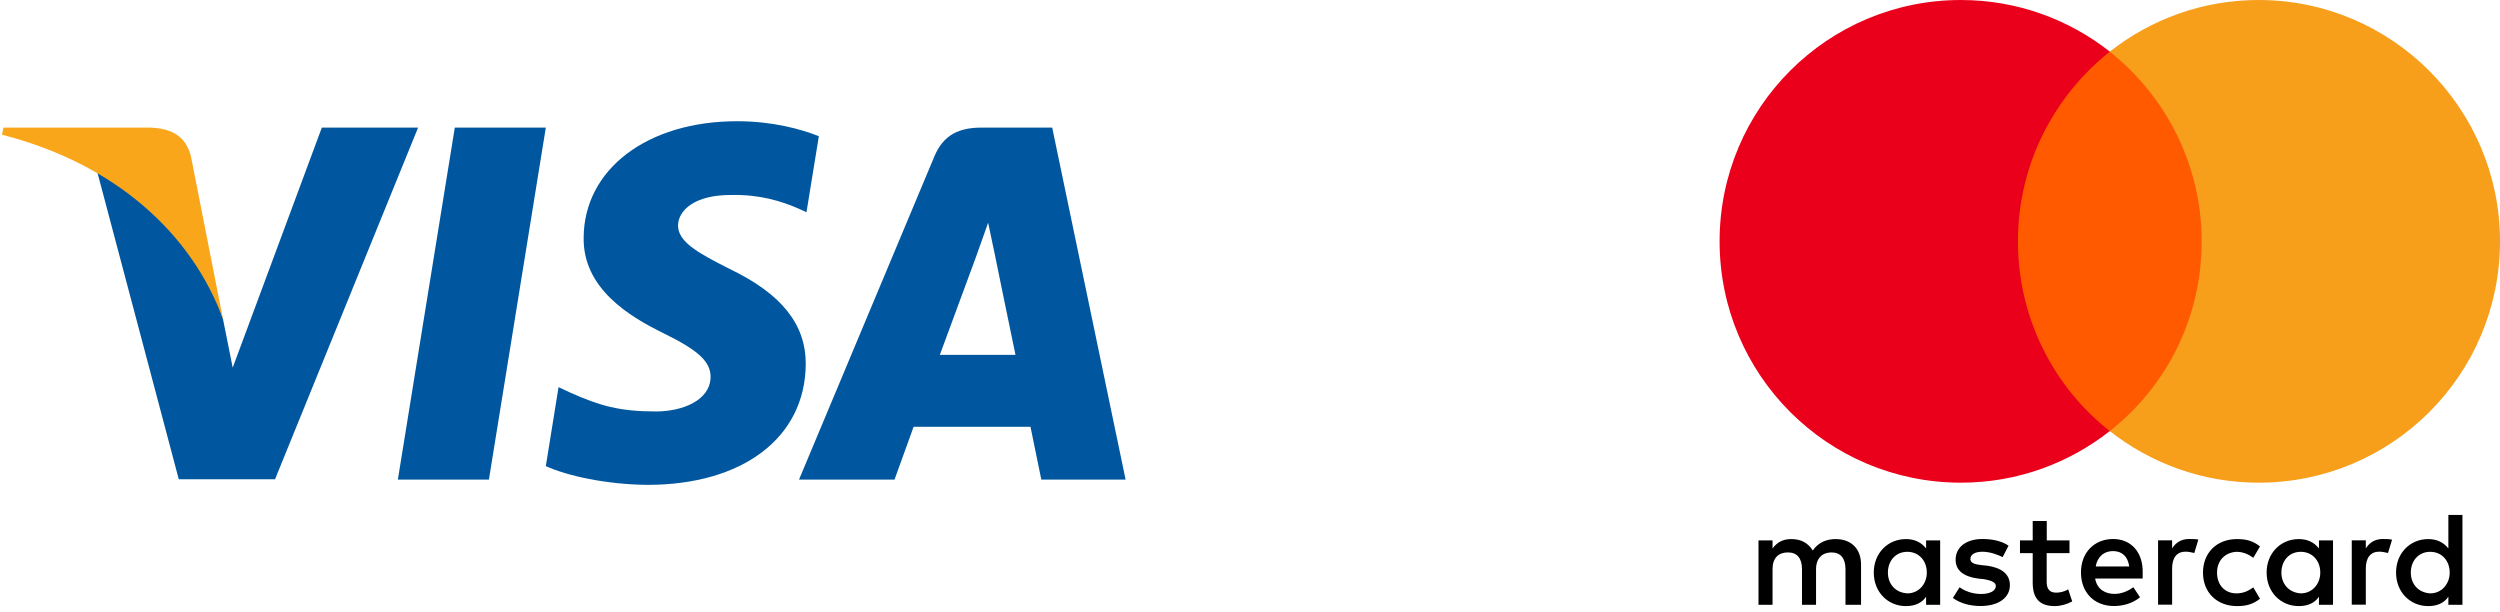 <svg width="98" height="24" viewBox="0 0 98 24" fill="none" xmlns="http://www.w3.org/2000/svg">
    <path d="M19.165 18.801H15.596L17.828 5.002H21.396L19.165 18.801Z" fill="#00579F"/>
    <path d="M32.099 5.339C31.395 5.06 30.279 4.752 28.899 4.752C25.375 4.752 22.894 6.631 22.879 9.317C22.849 11.299 24.655 12.4 26.006 13.061C27.386 13.736 27.855 14.177 27.855 14.779C27.841 15.703 26.74 16.129 25.713 16.129C24.288 16.129 23.525 15.91 22.365 15.395L21.895 15.175L21.396 18.272C22.233 18.654 23.774 18.992 25.375 19.007C29.119 19.007 31.556 17.157 31.585 14.294C31.599 12.723 30.646 11.52 28.59 10.536C27.342 9.905 26.578 9.479 26.578 8.833C26.593 8.246 27.224 7.644 28.633 7.644C29.793 7.615 30.645 7.893 31.291 8.172L31.614 8.319L32.099 5.339Z" fill="#00579F"/>
    <path d="M36.841 13.912C37.135 13.12 38.266 10.052 38.266 10.052C38.251 10.081 38.559 9.244 38.735 8.73L38.985 9.919C38.985 9.919 39.66 13.223 39.807 13.912C39.249 13.912 37.546 13.912 36.841 13.912ZM41.246 5.002H38.486C37.635 5.002 36.988 5.251 36.621 6.147L31.321 18.801H35.065C35.065 18.801 35.681 17.098 35.813 16.731C36.224 16.731 39.866 16.731 40.395 16.731C40.497 17.215 40.82 18.801 40.82 18.801H44.124L41.246 5.002Z" fill="#00579F"/>
    <path d="M12.616 5.002L9.122 14.412L8.74 12.503C8.094 10.301 6.068 7.909 3.807 6.719L7.008 18.787H10.781L16.389 5.002H12.616Z" fill="#00579F"/>
    <path d="M5.877 5.002H0.136L0.078 5.281C4.556 6.426 7.522 9.186 8.74 12.504L7.492 6.162C7.287 5.28 6.655 5.031 5.877 5.002Z" fill="#FAA61A"/>
    <path d="M72.953 23.707V22.13C72.953 21.527 72.585 21.132 71.954 21.132C71.639 21.132 71.296 21.236 71.061 21.579C70.877 21.291 70.614 21.132 70.219 21.132C69.955 21.132 69.692 21.211 69.484 21.499V21.184H68.933V23.707H69.484V22.314C69.484 21.867 69.719 21.655 70.087 21.655C70.454 21.655 70.638 21.891 70.638 22.314V23.707H71.189V22.314C71.189 21.867 71.452 21.655 71.792 21.655C72.16 21.655 72.343 21.891 72.343 22.314V23.707H72.953ZM81.127 21.184H80.233V20.422H79.682V21.184H79.183V21.683H79.682V22.84C79.682 23.419 79.918 23.759 80.549 23.759C80.784 23.759 81.048 23.679 81.231 23.575L81.072 23.1C80.913 23.204 80.729 23.232 80.598 23.232C80.334 23.232 80.23 23.073 80.23 22.813V21.683H81.124V21.184H81.127ZM85.805 21.129C85.49 21.129 85.279 21.288 85.147 21.496V21.181H84.596V23.704H85.147V22.283C85.147 21.863 85.331 21.625 85.674 21.625C85.778 21.625 85.91 21.652 86.017 21.677L86.176 21.15C86.066 21.129 85.91 21.129 85.805 21.129ZM78.736 21.392C78.473 21.208 78.105 21.129 77.71 21.129C77.08 21.129 76.66 21.444 76.66 21.943C76.66 22.363 76.976 22.601 77.527 22.678L77.79 22.706C78.078 22.758 78.237 22.837 78.237 22.969C78.237 23.152 78.026 23.284 77.658 23.284C77.291 23.284 77 23.152 76.816 23.021L76.553 23.44C76.841 23.652 77.236 23.756 77.631 23.756C78.366 23.756 78.788 23.413 78.788 22.941C78.788 22.494 78.445 22.259 77.922 22.179L77.658 22.151C77.423 22.124 77.239 22.072 77.239 21.916C77.239 21.732 77.423 21.628 77.713 21.628C78.029 21.628 78.344 21.759 78.503 21.839L78.736 21.392ZM93.398 21.129C93.083 21.129 92.872 21.288 92.74 21.496V21.181H92.189V23.704H92.74V22.283C92.74 21.863 92.924 21.625 93.267 21.625C93.371 21.625 93.503 21.652 93.61 21.677L93.769 21.156C93.662 21.129 93.506 21.129 93.398 21.129ZM86.357 22.445C86.357 23.208 86.883 23.759 87.698 23.759C88.065 23.759 88.328 23.679 88.592 23.471L88.328 23.024C88.117 23.183 87.909 23.26 87.67 23.26C87.223 23.26 86.908 22.944 86.908 22.445C86.908 21.971 87.223 21.655 87.67 21.631C87.906 21.631 88.117 21.71 88.328 21.867L88.592 21.42C88.328 21.208 88.065 21.132 87.698 21.132C86.883 21.129 86.357 21.683 86.357 22.445ZM91.454 22.445V21.184H90.903V21.499C90.719 21.263 90.456 21.132 90.113 21.132C89.403 21.132 88.852 21.683 88.852 22.445C88.852 23.208 89.403 23.759 90.113 23.759C90.481 23.759 90.744 23.627 90.903 23.391V23.707H91.454V22.445ZM89.431 22.445C89.431 21.998 89.718 21.631 90.193 21.631C90.64 21.631 90.955 21.974 90.955 22.445C90.955 22.892 90.64 23.26 90.193 23.26C89.721 23.232 89.431 22.889 89.431 22.445ZM82.836 21.129C82.101 21.129 81.574 21.655 81.574 22.442C81.574 23.232 82.101 23.756 82.863 23.756C83.231 23.756 83.598 23.652 83.889 23.413L83.626 23.018C83.414 23.177 83.151 23.281 82.891 23.281C82.548 23.281 82.208 23.122 82.129 22.678H83.993C83.993 22.598 83.993 22.546 83.993 22.467C84.017 21.655 83.543 21.129 82.836 21.129ZM82.836 21.603C83.179 21.603 83.414 21.814 83.466 22.206H82.153C82.205 21.867 82.441 21.603 82.836 21.603ZM96.528 22.445V20.186H95.976V21.499C95.793 21.263 95.529 21.132 95.186 21.132C94.476 21.132 93.925 21.683 93.925 22.445C93.925 23.208 94.476 23.759 95.186 23.759C95.554 23.759 95.817 23.627 95.976 23.391V23.707H96.528V22.445ZM94.504 22.445C94.504 21.998 94.792 21.631 95.266 21.631C95.713 21.631 96.028 21.974 96.028 22.445C96.028 22.892 95.713 23.26 95.266 23.26C94.792 23.232 94.504 22.889 94.504 22.445ZM76.054 22.445V21.184H75.503V21.499C75.319 21.263 75.056 21.132 74.713 21.132C74.003 21.132 73.452 21.683 73.452 22.445C73.452 23.208 74.003 23.759 74.713 23.759C75.081 23.759 75.344 23.627 75.503 23.391V23.707H76.054V22.445ZM74.006 22.445C74.006 21.998 74.294 21.631 74.768 21.631C75.215 21.631 75.531 21.974 75.531 22.445C75.531 22.892 75.215 23.26 74.768 23.26C74.294 23.232 74.006 22.889 74.006 22.445Z" fill="black"/>
    <path d="M86.831 2.024H78.552V16.898H86.831V2.024Z" fill="#FF5A00"/>
    <path d="M79.103 9.461C79.103 6.439 80.524 3.757 82.704 2.024C81.1 0.762 79.076 9.15527e-05 76.868 9.15527e-05C71.639 9.15527e-05 67.408 4.231 67.408 9.461C67.408 14.69 71.639 18.921 76.868 18.921C79.076 18.921 81.1 18.159 82.704 16.898C80.521 15.189 79.103 12.483 79.103 9.461Z" fill="#EB001B"/>
    <path d="M98 9.461C98 14.69 93.769 18.921 88.54 18.921C86.332 18.921 84.308 18.159 82.704 16.898C84.912 15.162 86.305 12.483 86.305 9.461C86.305 6.439 84.884 3.757 82.704 2.024C84.305 0.763 86.329 0 88.537 0C93.769 0 98 4.259 98 9.461Z" fill="#F79E1B"/>
</svg>


